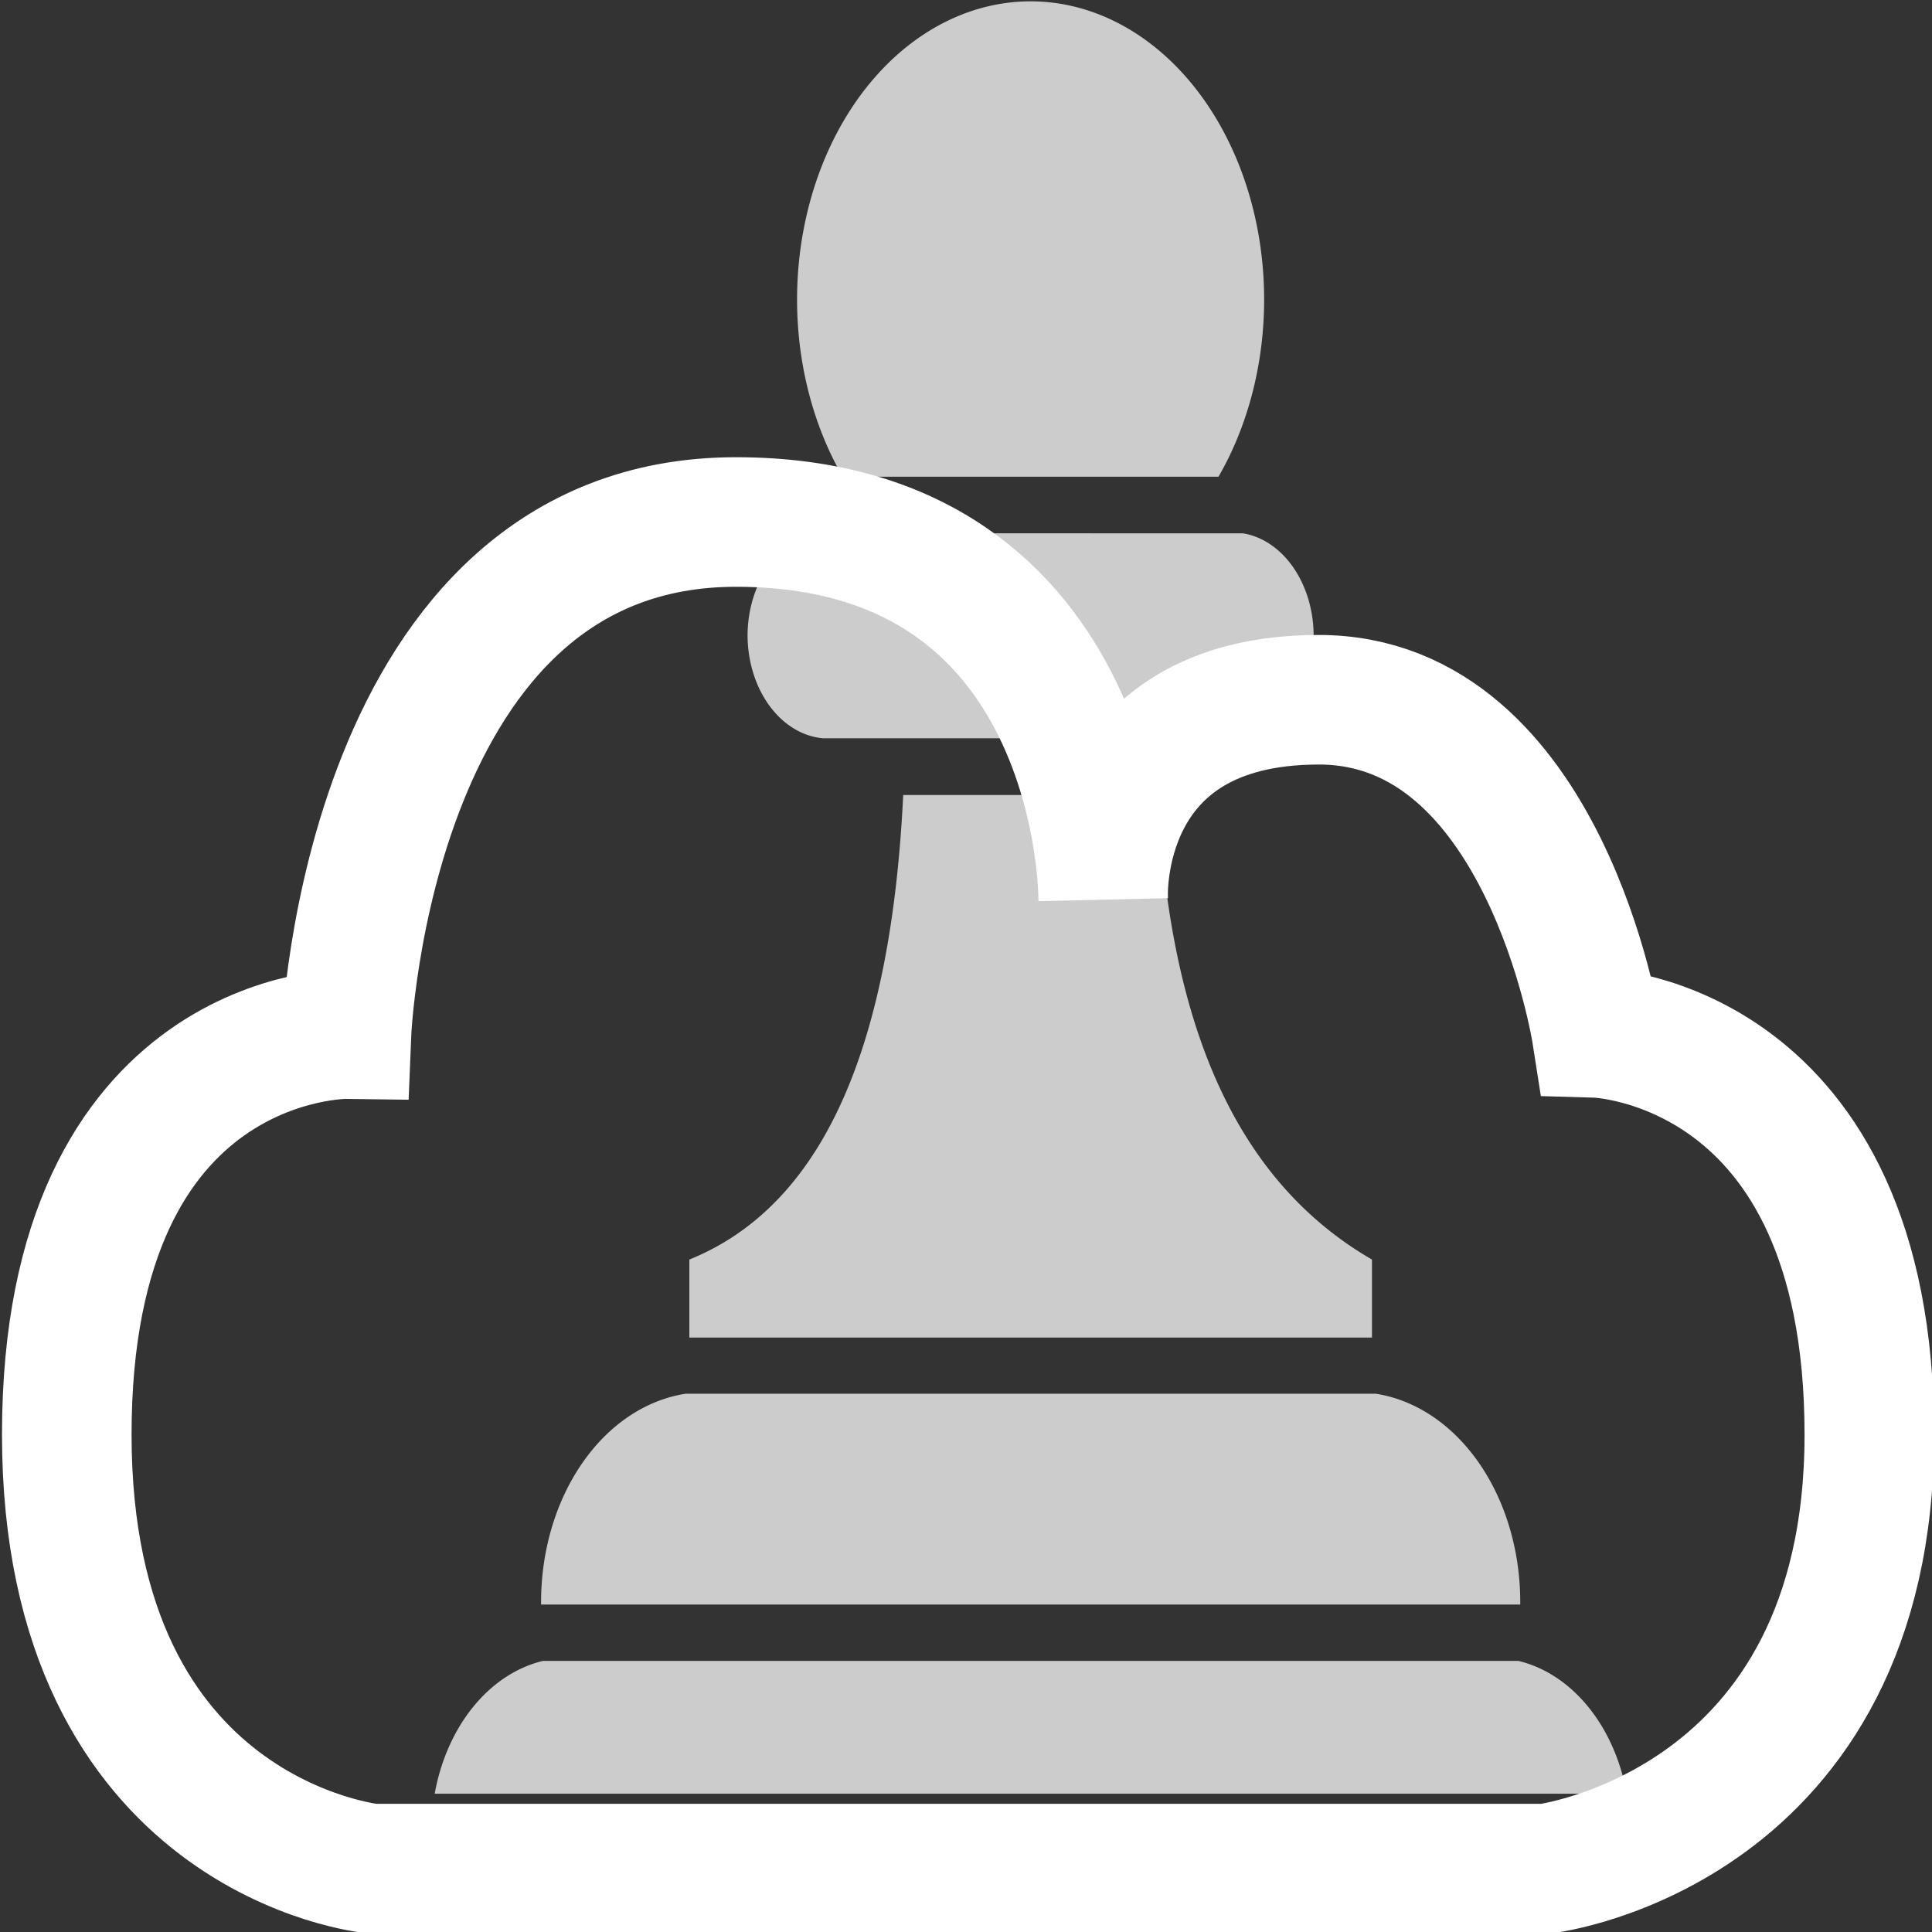 <?xml version="1.0" encoding="UTF-8" standalone="no"?>
<svg
   id="Layer_1"
   data-name="Layer 1"
   viewBox="0 0 16 16"
   version="1.1"
   sodipodi:docname="fog_of_war_icon2.svg"
   xml:space="preserve"
   width="16"
   height="16"
   inkscape:version="1.4 (e7c3feb100, 2024-10-09)"
   inkscape:export-filename="fog_of_war_icon2.svg"
   inkscape:export-xdpi="96"
   inkscape:export-ydpi="96"
   xmlns:inkscape="http://www.inkscape.org/namespaces/inkscape"
   xmlns:sodipodi="http://sodipodi.sourceforge.net/DTD/sodipodi-0.dtd"
   xmlns="http://www.w3.org/2000/svg"
   xmlns:svg="http://www.w3.org/2000/svg"
   xmlns:rdf="http://www.w3.org/1999/02/22-rdf-syntax-ns#"
   xmlns:cc="http://creativecommons.org/ns#"
   xmlns:dc="http://purl.org/dc/elements/1.1/"><rect x="0" y="0" width="16" height="16" fill="#333333" stroke="none"/><sodipodi:namedview
     id="namedview1"
     pagecolor="#505050"
     bordercolor="#eeeeee"
     borderopacity="1"
     inkscape:showpageshadow="0"
     inkscape:pageopacity="0"
     inkscape:pagecheckerboard="0"
     inkscape:deskcolor="#505050"
     inkscape:zoom="82.024387"
     inkscape:cx="6.8881953"
     inkscape:cy="9.7531969"
     inkscape:window-width="3840"
     inkscape:window-height="2111"
     inkscape:window-x="0"
     inkscape:window-y="0"
     inkscape:window-maximized="1"
     inkscape:current-layer="layer1"><inkscape:page
       x="0"
       y="0"
       width="16"
       height="16"
       id="page2"
       margin="0"
       bleed="0" /></sodipodi:namedview><defs
     id="defs1"><style
       id="style1">.cls-1{fill-rule:evenodd;}</style></defs><title
     id="title1">chess-pawn</title><g
     inkscape:groupmode="layer"
     id="layer1"
     inkscape:label="Layer 1"
     style="opacity:0.75"><path
       class="cls-1"
       d="m 6.979,3.948 a 1.934,2.47 0 1 1 3.112,0 z m 3.316,0.469 a 0.671,0.858 0 0 1 0.584,0.845 v 0 A 0.672,0.859 0 0 1 10.253,6.114 H 6.815 A 0.671,0.858 0 0 1 6.191,5.262 v 0 A 0.671,0.858 0 0 1 6.775,4.416 Z M 9.589,6.584 c 0.086,1.76 0.567,3.149 1.773,3.847 v 0.646 H 5.709 V 10.431 C 6.844,9.972 7.381,8.619 7.48,6.584 Z m 1.803,4.958 a 1.361,1.738 0 0 1 1.198,1.719 v 0.027 H 4.481 v -0.027 a 1.361,1.738 0 0 1 1.199,-1.719 h 0.029 5.652 z m 1.183,2.213 a 1.135,1.449 0 0 1 0.897,1.1 H 3.6 a 1.135,1.449 0 0 1 0.896,-1.1 z"
       id="path1"
       inkscape:label="Pawn"
       style="fill:#ffffff;fill-opacity:1;stroke:none;stroke-width:0.107;stroke-dasharray:none;stroke-opacity:1" /></g><g
     inkscape:groupmode="layer"
     id="layer2"
     inkscape:label="Layer 2"
     style="opacity:1;mix-blend-mode:normal"><path
       style="fill:none;fill-opacity:1;fill-rule:evenodd;stroke:#ffffff;stroke-width:1.073;stroke-opacity:1;paint-order:markers fill stroke"
       d="m 13.222,8.554 c 0,0 2.259,0.065 2.259,3.326 0,3.261 -2.676,3.595 -2.676,3.595 H 3.082 c 0,0 -2.529,-0.248 -2.529,-3.595 0,-3.347 2.316,-3.316 2.316,-3.316 0,0 0.171,-4.241 3.226,-4.241 3.055,0 3.041,3.113 3.041,3.113 0,0 -0.083,-1.641 1.786,-1.641 1.869,0 2.3,2.759 2.3,2.759 z"
       id="path2"
       sodipodi:nodetypes="cccczczczc" /></g></svg>
